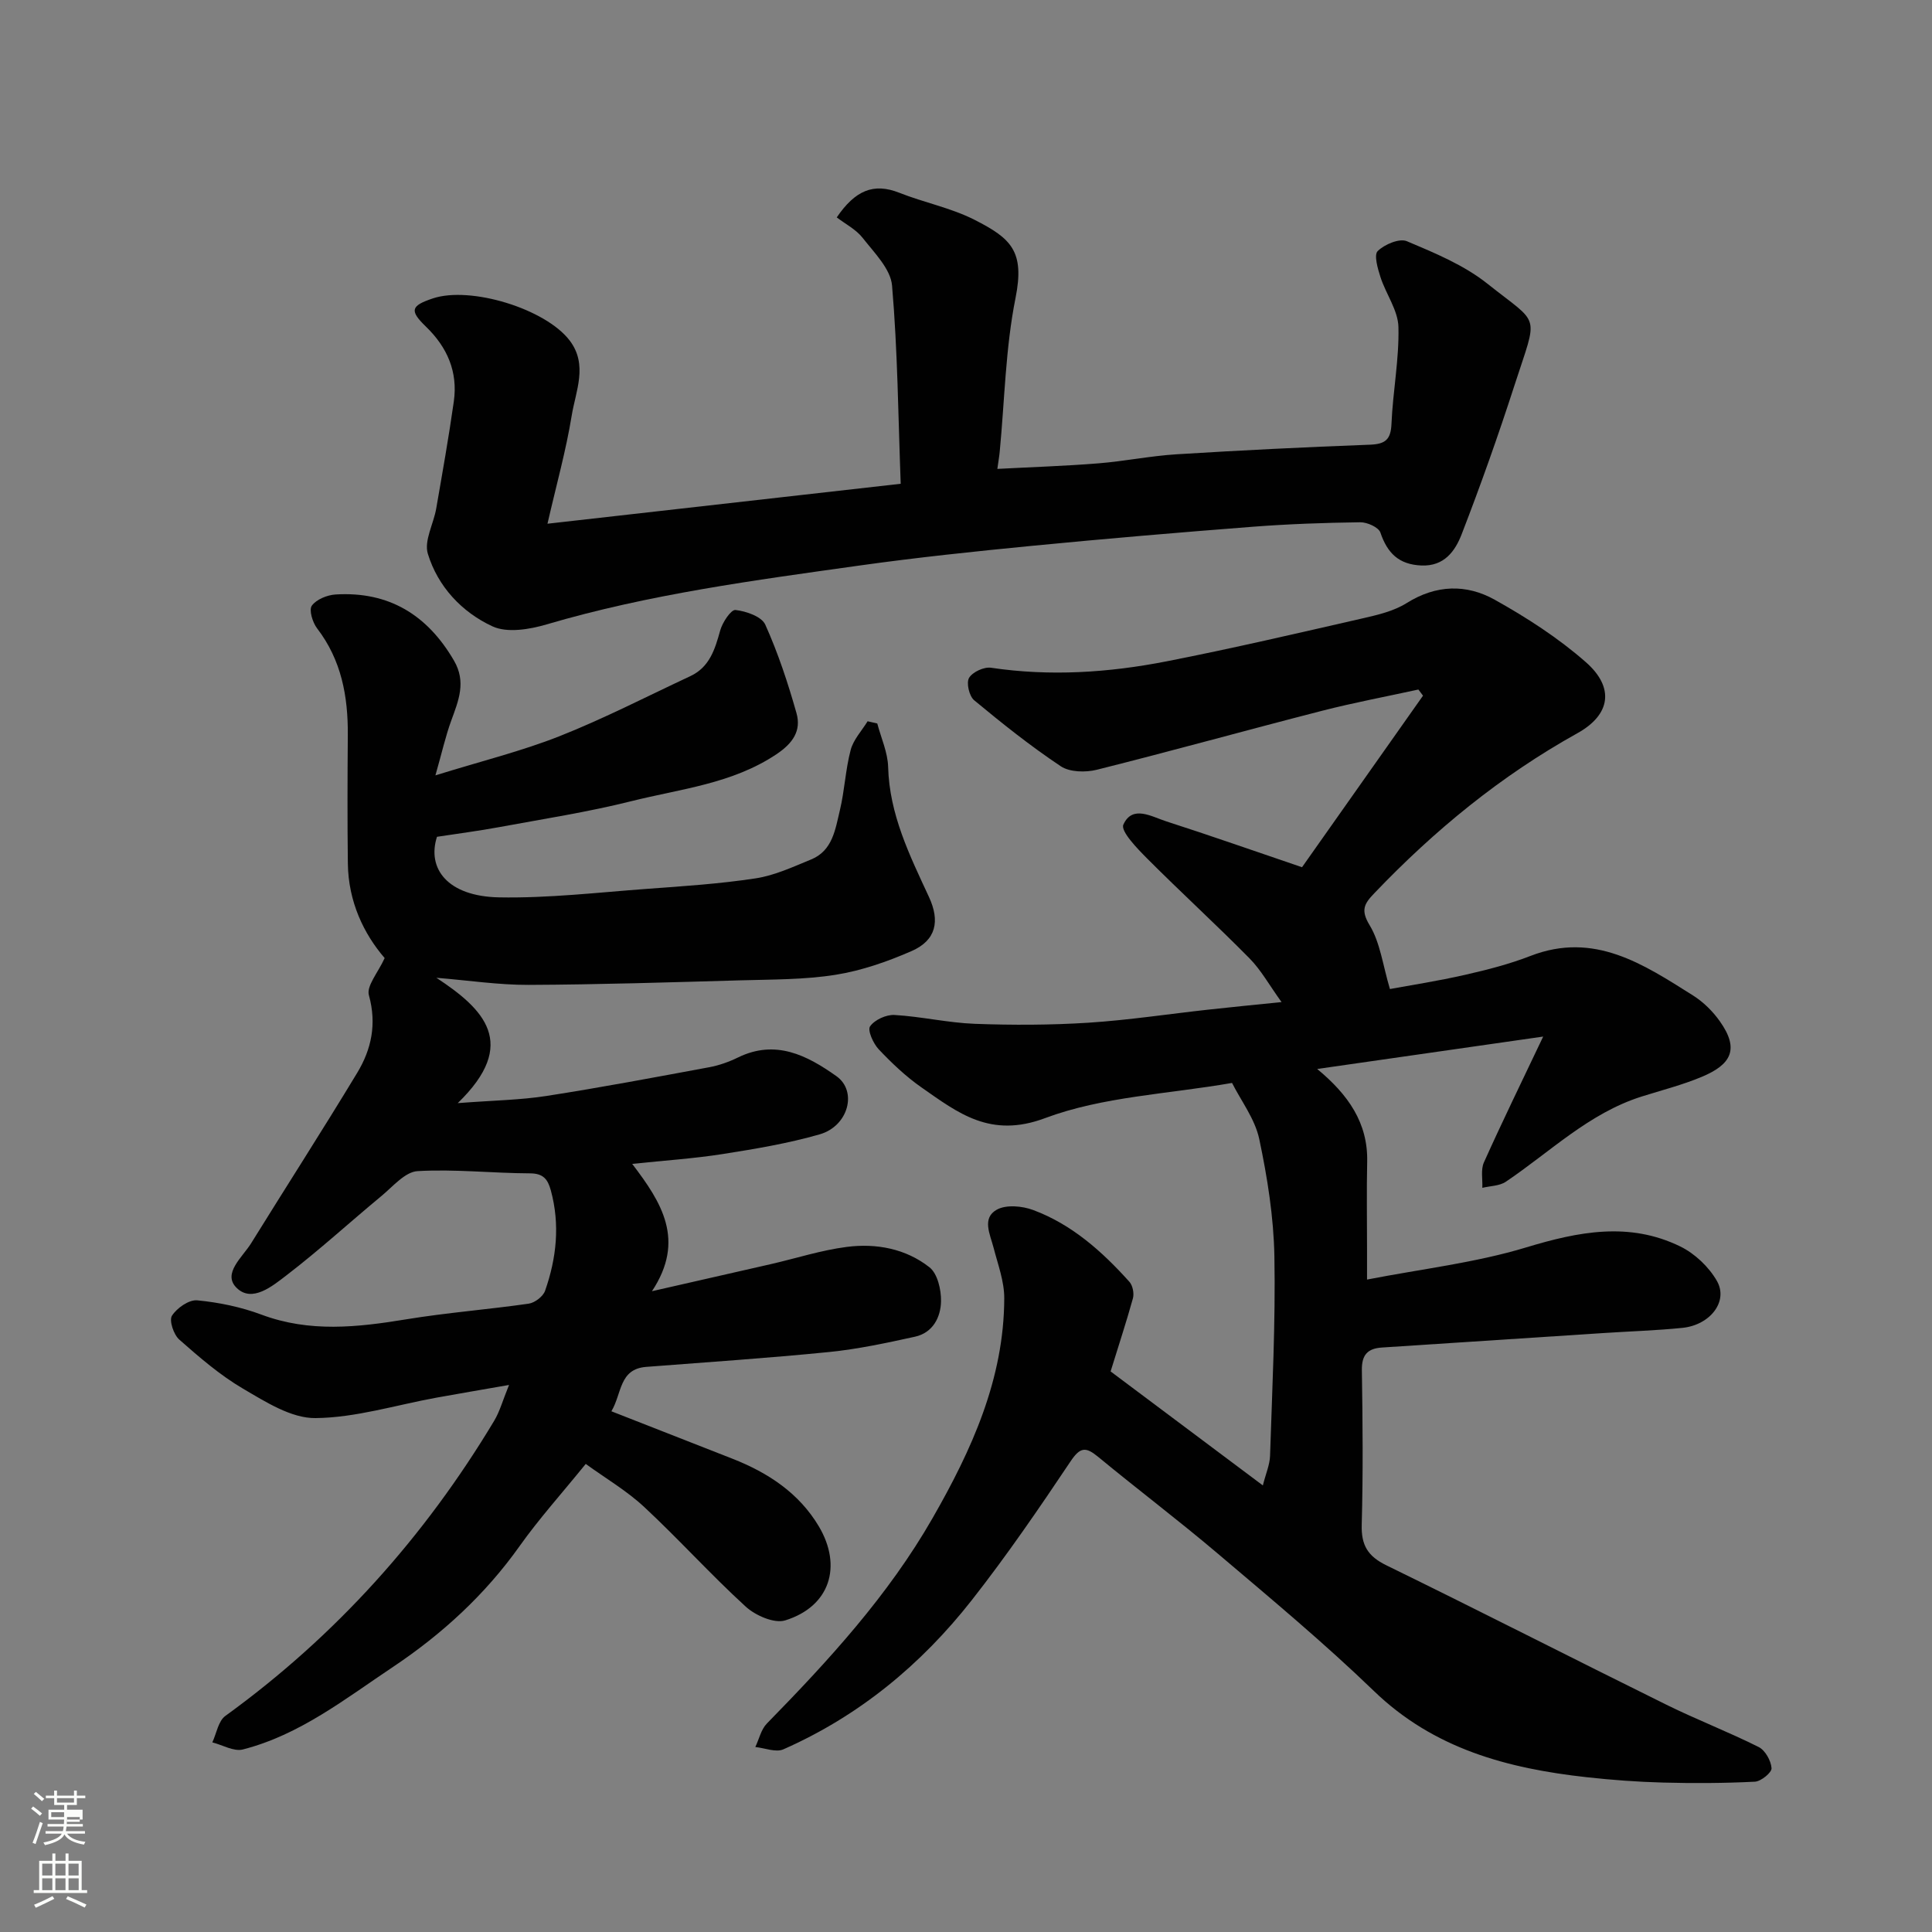 <svg enable-background="new 0 0 400 400" viewBox="0 0 400 400" xmlns="http://www.w3.org/2000/svg"><rect x="0" y="0" width="400" height="400" fill="#808080" stroke="none"/><path d="m6.44 374.46.42-.45c.65.47 1.27.95 1.85 1.44l-.45.49c-.65-.56-1.25-1.06-1.82-1.48m.93 7.33-.63-.26c.55-1.36 1.05-2.8 1.52-4.33.19.1.38.19.59.27-.46 1.29-.95 2.73-1.48 4.32m-.38-10.38.44-.42c.43.34 1.01.82 1.74 1.44l-.49.49c-.53-.51-1.09-1.01-1.69-1.51m2.5.35h1.72v-1.04h.59v1.04h3.52v-1.04h.59v1.04h1.75v.53h-1.75v1.42h-2.03v.97h3.22v2.03h-3.24c0 .35-.01.66-.03.93h3.32v.53h-3.37c-.03.27-.08.58-.15.94h3.96v.53h-3.71c.67.92 1.93 1.48 3.79 1.68-.13.24-.23.44-.29.59-2.13-.38-3.48-1.08-4.04-2.12-.43.97-1.77 1.72-4.03 2.23-.09-.19-.2-.37-.33-.55 2.1-.42 3.37-1.03 3.81-1.83h-3.36v-.53h3.58c.08-.29.13-.61.16-.94h-3.33v-.53h3.39c.02-.27.04-.58.04-.93h-3.23v-2.03h3.25v-.97h-2.07v-1.42h-1.73zm1.12 3.44v1h2.65c.01-.3.02-.44.01-.4v-.25-.35zm1.19-2h3.52v-.91h-3.52zm4.71 3h-2.63v.59c0 .15-.01.28-.01.4h2.64v-1.99z" fill="#fbfcfa"/><path d="m13.56 383.74h.63v1.52h2.72v6.07h1.13v.6h-11.06v-.6h1.13v-6.07h2.73v-1.52h.63v1.52h2.1v-1.52zm-2.69 8.83.38.56c-1.24.63-2.53 1.25-3.85 1.85-.1-.21-.21-.42-.34-.63 1.36-.55 2.63-1.15 3.81-1.78m-2.13-4.27h2.1v-2.45h-2.1zm0 3.04h2.1v-2.46h-2.1zm2.72-3.04h2.1v-2.45h-2.1zm0 3.04h2.1v-2.46h-2.1zm6.07 3.6c-1.41-.71-2.7-1.3-3.86-1.78l.35-.56c1.45.62 2.75 1.19 3.88 1.72zm-1.25-9.09h-2.1v2.45h2.1zm-2.09 5.49h2.1v-2.46h-2.1z" fill="#fbfcfa"/><g fill="#010101"><path d="m229.94 283.94c10.43 7.81 20.73 15.52 31.52 23.6.62-2.46 1.43-4.28 1.49-6.12.44-13.76 1.15-27.54.9-41.3-.15-8.13-1.45-16.33-3.14-24.31-.88-4.13-3.73-7.84-5.63-11.6-13.29 2.32-26.75 2.81-38.72 7.29-11.31 4.23-17.97-1.05-25.59-6.37-3.22-2.25-6.14-5.02-8.85-7.89-1.13-1.2-2.35-3.94-1.78-4.75.95-1.35 3.35-2.45 5.06-2.35 5.55.32 11.05 1.62 16.6 1.83 7.84.29 15.73.27 23.57-.23 8.33-.54 16.62-1.81 24.93-2.72 4.68-.52 9.37-.97 15.03-1.55-2.53-3.5-4.24-6.63-6.64-9.06-6.92-7.01-14.2-13.66-21.16-20.64-2.08-2.09-5.56-5.68-4.95-7.04 1.87-4.15 5.86-1.64 8.9-.67 9.11 2.93 18.14 6.11 28.09 9.49 8.1-11.49 16.57-23.5 25.05-35.52-.32-.42-.64-.85-.96-1.27-6.62 1.45-13.3 2.7-19.86 4.38-15.59 4-31.11 8.32-46.72 12.23-2.33.58-5.6.51-7.45-.72-6.25-4.16-12.15-8.87-17.94-13.67-1.03-.85-1.66-3.6-1.06-4.63.72-1.22 3.1-2.32 4.56-2.1 12.22 1.82 24.35 1.02 36.35-1.33 13.58-2.66 27.06-5.81 40.55-8.89 3.15-.72 6.49-1.5 9.16-3.18 6.08-3.81 12.34-3.96 18.2-.69 6.65 3.71 13.19 7.93 18.89 12.94 5.92 5.2 5.19 10.84-1.75 14.7-15.85 8.81-29.61 20.1-42.06 33.14-2.05 2.14-2.89 3.45-.96 6.62 2.19 3.62 2.72 8.24 4.2 13.21 4.22-.78 9.93-1.66 15.55-2.94 4.58-1.04 9.19-2.22 13.56-3.92 13.2-5.11 23.38 1.73 33.64 8.19 2.14 1.35 4.09 3.27 5.55 5.34 4.12 5.8 2.34 8.97-3.74 11.51-4.03 1.69-8.31 2.77-12.49 4.09-10.89 3.46-18.9 11.45-28.08 17.63-1.31.88-3.23.86-4.86 1.26.08-1.77-.35-3.77.33-5.27 3.74-8.33 7.75-16.54 12.27-26.05-15.8 2.27-30.8 4.42-46.79 6.71 6.43 5.31 10.53 11.18 10.35 19.21-.13 6-.03 12-.03 18v6.39c11.42-2.22 22.46-3.48 32.92-6.65 10.89-3.3 21.38-5.36 31.94-.2 3.01 1.47 5.92 4.23 7.58 7.14 2.41 4.22-1.39 9.12-7.14 9.71-5.41.55-10.86.71-16.29 1.07-15.3 1-30.6 2.01-45.9 3-3 .19-4.23 1.52-4.18 4.7.17 10.66.26 21.34-.03 31.99-.12 4.23 1.25 6.52 5.1 8.4 19.39 9.47 38.61 19.3 57.97 28.86 6.28 3.1 12.85 5.62 19.11 8.76 1.36.68 2.56 2.83 2.67 4.39.06.89-2.18 2.73-3.45 2.79-6.35.32-12.72.35-19.07.18-5.27-.14-10.54-.53-15.78-1.11-16.33-1.81-31.61-5.85-44.03-17.85-10.3-9.94-21.34-19.13-32.27-28.4-8.12-6.89-16.63-13.31-24.84-20.09-2.54-2.09-3.69-2.04-5.68.93-6.54 9.77-13.2 19.5-20.46 28.75-10.48 13.36-23.36 23.99-39.01 30.89-1.56.69-3.86-.28-5.81-.48.78-1.63 1.19-3.62 2.38-4.85 12.8-13.07 25.14-26.53 34.29-42.49 8.1-14.12 14.83-28.84 14.87-45.58.01-3.49-1.32-7-2.21-10.45-.73-2.8-2.46-6.12.65-7.87 1.93-1.09 5.26-.79 7.54.06 8.02 2.98 14.28 8.58 19.92 14.85.7.77 1.02 2.41.74 3.44-1.35 4.87-2.93 9.64-4.62 15.13z"/><path d="m79.64 198.36c-4.33-5.02-7.52-11.69-7.62-19.56-.11-8.86-.08-17.72-.01-26.59.06-8.02-1.31-15.54-6.37-22.13-.93-1.22-1.71-3.8-1.08-4.68.94-1.3 3.17-2.21 4.92-2.32 11.02-.67 19 4.22 24.51 13.69 2.58 4.42.94 8.29-.56 12.41-1.2 3.29-1.96 6.73-3.28 11.35 9.5-2.95 17.82-5 25.72-8.12 9.21-3.65 18.06-8.22 27.05-12.42 4-1.87 5.11-5.57 6.19-9.46.46-1.67 2.24-4.34 3.16-4.24 2.21.25 5.41 1.35 6.17 3.03 2.65 5.88 4.7 12.09 6.46 18.31 1.04 3.66-.75 6.26-4.15 8.53-9.15 6.12-19.83 7.16-30.02 9.71-9 2.26-18.21 3.68-27.34 5.37-4.32.8-8.68 1.36-12.92 2.01-2.1 6.55 2.15 12.33 12.85 12.54 10.19.19 20.41-1.01 30.6-1.76 7.53-.55 15.1-1.04 22.55-2.18 3.93-.6 7.73-2.38 11.47-3.91 4.45-1.82 5-6.25 5.94-10.15.99-4.11 1.16-8.43 2.24-12.51.56-2.14 2.3-3.98 3.51-5.95.67.15 1.33.3 2 .46.79 3 2.17 5.99 2.25 9.01.26 9.82 4.46 18.3 8.44 26.88 2.34 5.03 1.5 9-3.59 11.23-5.01 2.19-10.35 4.05-15.73 4.91-6.49 1.03-13.17.96-19.77 1.15-14.6.41-29.2.88-43.8.94-6.18.02-12.37-.92-19.08-1.47 9.8 6.45 17.17 13.61 4.42 25.95 7.43-.57 12.95-.64 18.34-1.48 11.28-1.75 22.5-3.87 33.72-5.95 2.05-.38 4.1-1.11 5.98-2.03 7.78-3.79 14.28-.43 20.35 3.87 4.41 3.12 2.49 10.34-3.44 12.05-6.54 1.88-13.33 3.02-20.08 4.08-5.97.94-12.03 1.33-18.75 2.04 6.08 7.97 11.09 15.79 4.09 26.36 9.22-2.1 16.93-3.84 24.63-5.61 5.23-1.2 10.4-2.88 15.7-3.56 6.11-.79 12.24.36 17.14 4.23 1.66 1.31 2.42 4.63 2.38 7.01-.06 3.33-1.69 6.53-5.39 7.35-5.88 1.29-11.81 2.57-17.78 3.17-12.6 1.26-25.25 2.1-37.88 3.08-5.63.44-5 5.52-7.2 9.19 8.6 3.37 16.86 6.59 25.11 9.84 7.35 2.89 13.76 7.11 17.86 14.02 4.85 8.2 2.33 16.53-6.97 19.43-2.26.71-6.16-1-8.17-2.83-7.25-6.62-13.85-13.96-21.04-20.65-3.61-3.36-7.96-5.91-12.1-8.91-5.07 6.25-9.69 11.38-13.66 16.97-7.15 10.08-16.05 18.24-26.23 25.05-9.88 6.59-19.32 14.09-31.11 17.1-1.86.47-4.19-.93-6.31-1.47.87-1.86 1.24-4.43 2.7-5.48 22.81-16.52 41.21-37.02 55.66-61.11 1.15-1.92 1.75-4.17 3.07-7.41-5.48.96-10.28 1.77-15.08 2.64-8.34 1.52-16.66 4.14-25.01 4.22-5 .05-10.32-3.36-14.98-6.09-4.76-2.79-9.04-6.49-13.2-10.16-1.17-1.03-2.14-3.96-1.52-4.94 1.02-1.6 3.52-3.35 5.23-3.19 4.5.43 9.07 1.38 13.3 2.96 9.97 3.73 19.88 2.63 29.99.97 8.4-1.38 16.91-2.03 25.34-3.24 1.26-.18 2.98-1.49 3.39-2.66 2.37-6.76 3.12-13.69 1.2-20.77-.64-2.35-1.57-3.54-4.33-3.55-7.76-.03-15.55-.91-23.27-.46-2.58.15-5.09 3.17-7.44 5.12-6.59 5.45-12.9 11.24-19.67 16.43-2.9 2.22-7.14 5.77-10.34 2.63-3.03-2.97 1.2-6.35 2.99-9.24 7.3-11.78 14.8-23.44 21.97-35.3 2.94-4.86 4.06-10.09 2.43-16.01-.59-1.93 1.86-4.69 3.25-7.74z"/><path d="m113.35 108.43c25.02-2.83 48.6-5.5 73.13-8.27-.52-13.99-.63-27.56-1.79-41.04-.3-3.45-3.68-6.79-6.07-9.85-1.38-1.77-3.59-2.89-5.38-4.26 3.79-5.56 7.59-7.22 12.95-5.1 5.13 2.03 10.69 3.12 15.56 5.59 7.59 3.86 10.45 6.49 8.5 16.22-2.08 10.4-2.25 21.18-3.27 31.8-.09.98-.27 1.94-.49 3.56 6.95-.37 13.95-.59 20.93-1.15 5.38-.43 10.72-1.53 16.1-1.87 13.35-.83 26.72-1.49 40.09-1.99 3.15-.12 4.34-1 4.48-4.3.28-6.71 1.61-13.41 1.44-20.08-.09-3.45-2.58-6.81-3.71-10.29-.57-1.77-1.4-4.62-.58-5.42 1.41-1.39 4.5-2.69 6.04-2.04 5.78 2.44 11.81 4.93 16.65 8.78 11.09 8.83 10.54 5.83 5.61 21.11-3.35 10.36-6.99 20.63-10.92 30.78-1.33 3.44-3.57 6.67-8.34 6.47-4.67-.2-7.04-2.56-8.48-6.81-.37-1.1-2.74-2.16-4.17-2.14-7.43.1-14.88.36-22.29.93-15.24 1.18-30.47 2.47-45.68 3.95-11.91 1.16-23.82 2.41-35.66 4.07-21.79 3.06-43.62 5.94-64.84 12.2-3.54 1.04-8.15 1.81-11.2.4-6.32-2.92-11.31-8.23-13.38-15.03-.82-2.68 1.18-6.18 1.73-9.34 1.28-7.39 2.6-14.78 3.65-22.2.86-6.12-1.34-11.2-5.78-15.49-3.44-3.33-3.12-4.31 1.41-5.83 7.79-2.62 23.37 2.13 28.37 8.73 3.81 5.03 1.23 10.44.4 15.55-1.16 7.14-3.13 14.17-5.01 22.36z"/></g></svg>